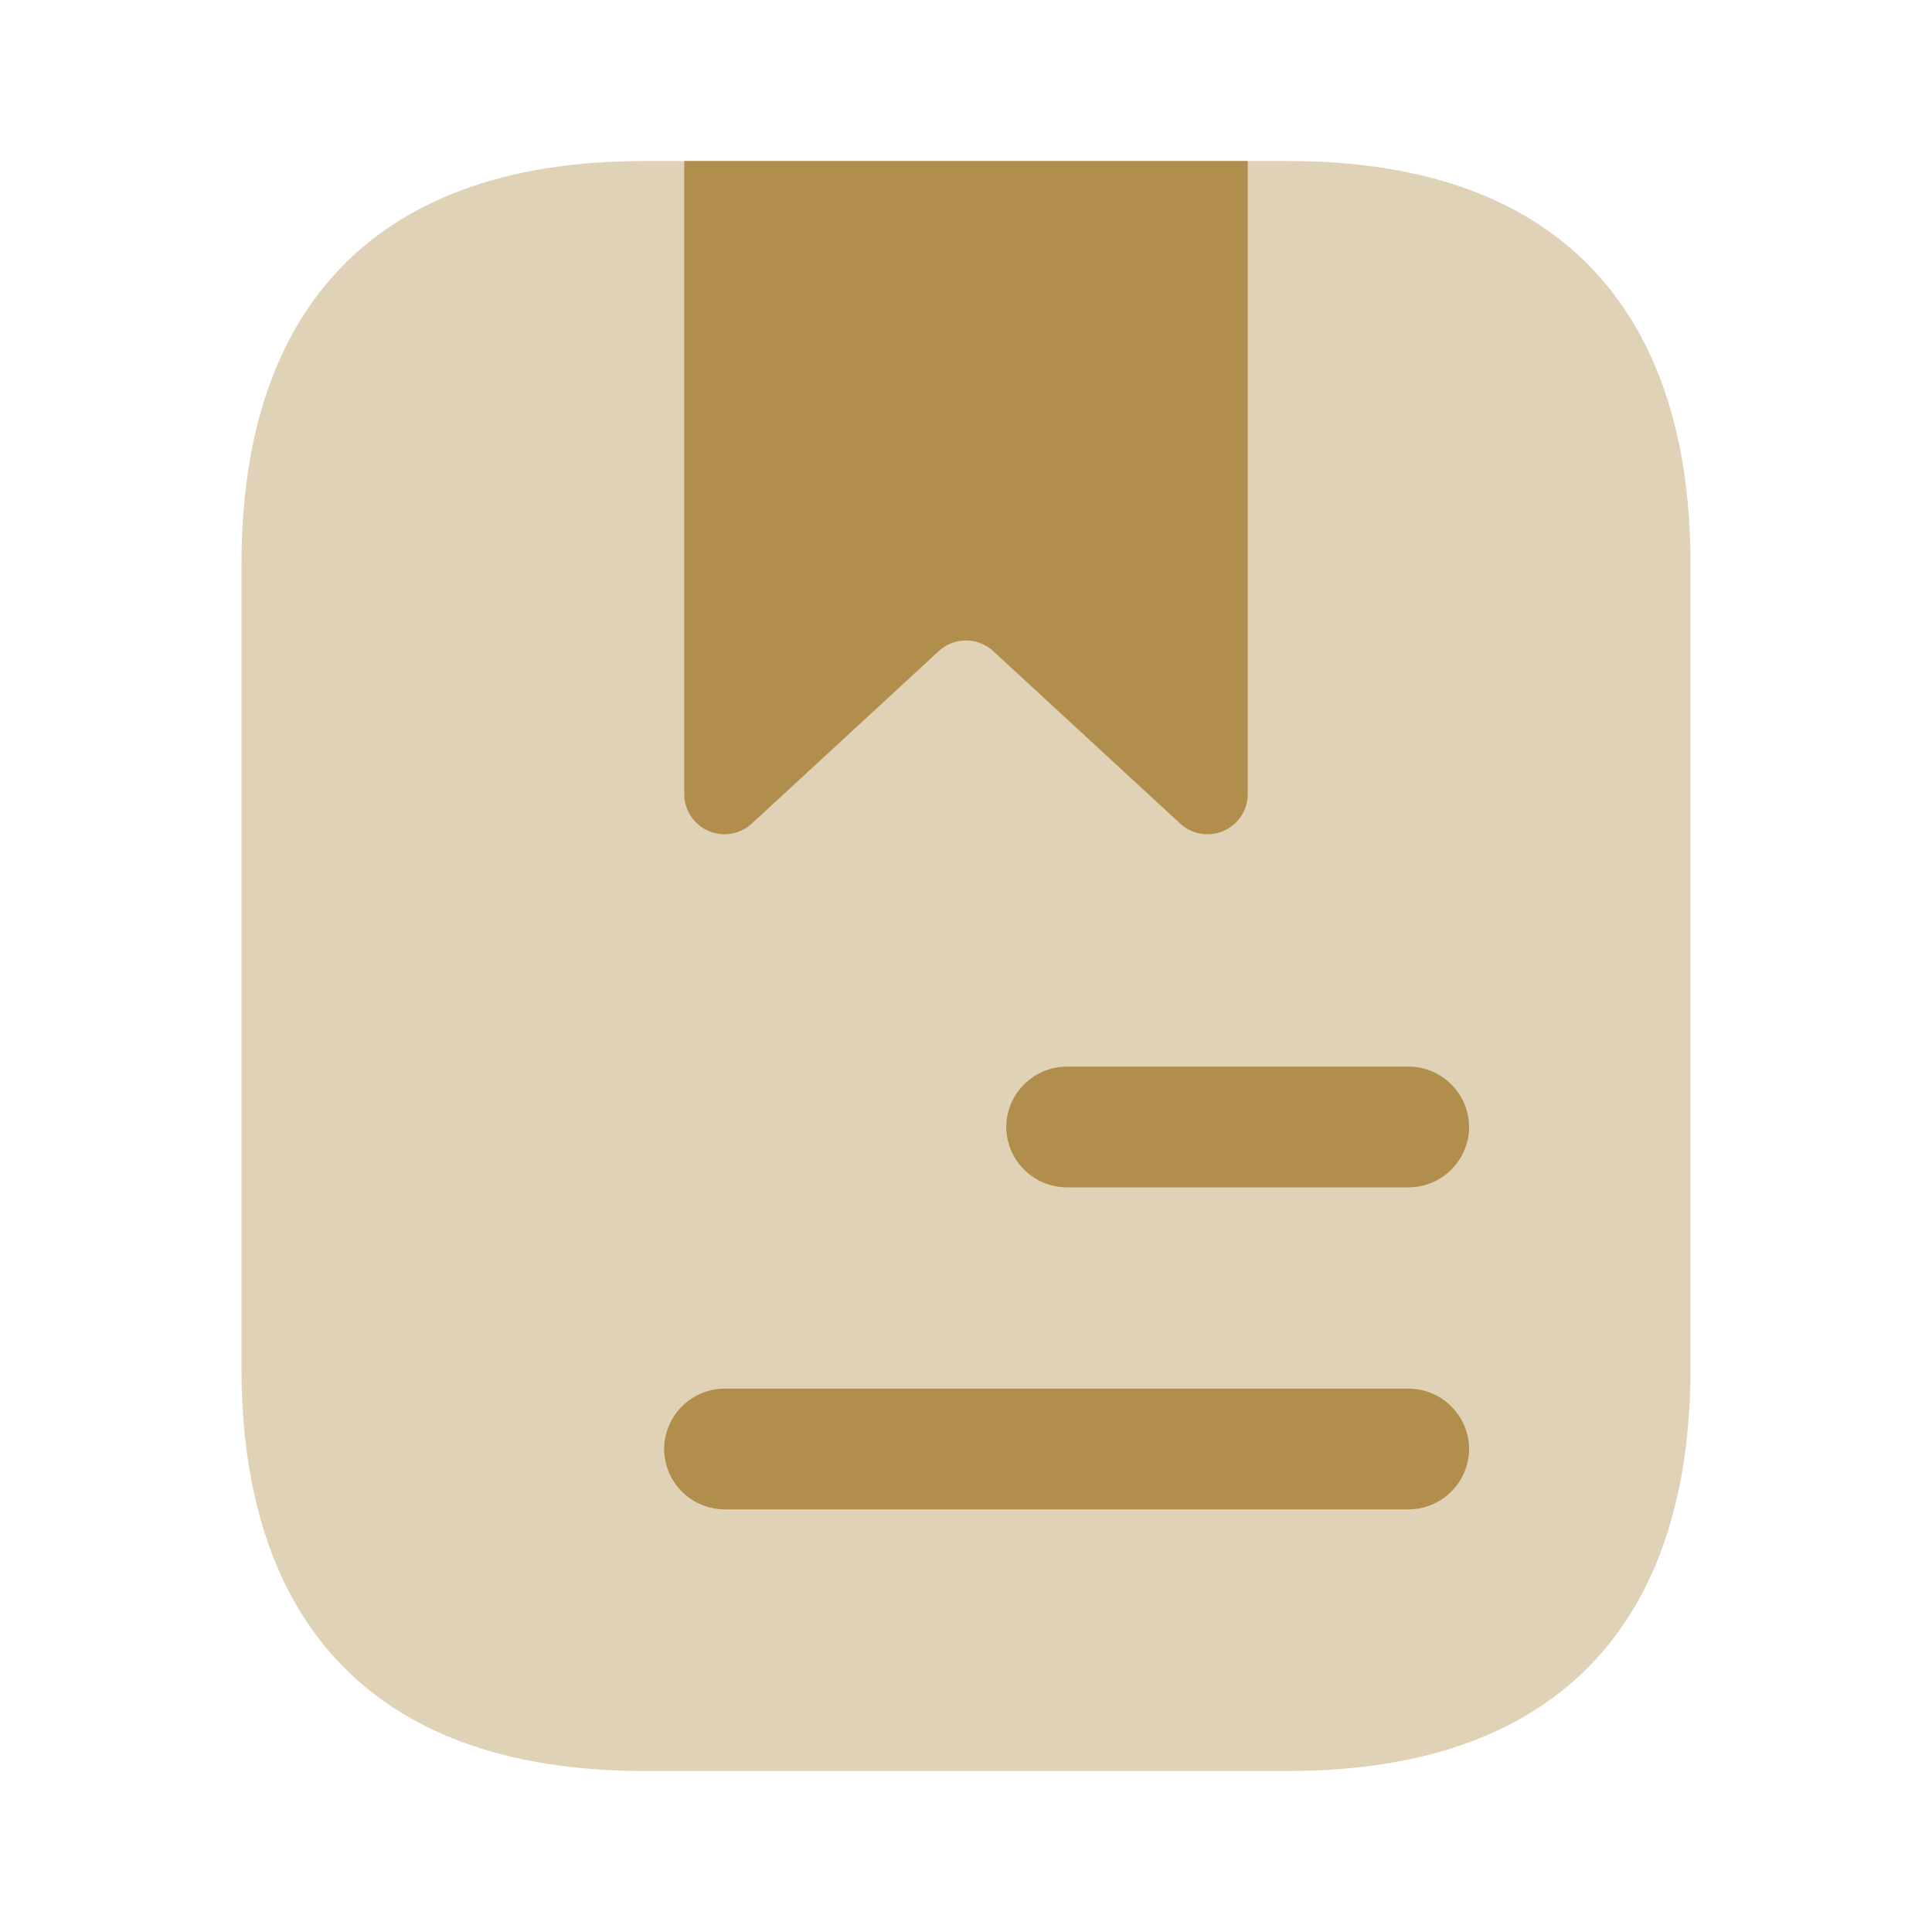 <svg id="vuesax_bulk_archive-book" data-name="vuesax/bulk/archive-book" xmlns="http://www.w3.org/2000/svg" width="24" height="24" viewBox="0 0 24 24">
  <g id="archive-book">
    <path id="Vector" d="M0,0H24V24H0Z" transform="translate(24 24) rotate(180)" fill="none" opacity="0"/>
    <path id="Vector-2" data-name="Vector" d="M18,5V15c0,3-1.5,5-5,5H5c-3.5,0-5-2-5-5V5C0,2,1.5,0,5,0h8C16.5,0,18,2,18,5Z" transform="translate(3 2)" fill="#b28e4d" opacity="0.4"/>
    <path id="Vector-3" data-name="Vector" d="M7,0V7.86a.5.5,0,0,1-.84.37L3.84,6.09a.5.5,0,0,0-.68,0L.84,8.23A.5.5,0,0,1,0,7.86V0Z" transform="translate(8.5 2)" fill="#b28e4d"/>
    <g id="Group">
      <path id="Vector-4" data-name="Vector" d="M5,1.5H.75A.755.755,0,0,1,0,.75.755.755,0,0,1,.75,0H5a.755.755,0,0,1,.75.75A.755.755,0,0,1,5,1.5Z" transform="translate(12.5 13.25)" fill="#b28e4d"/>
    </g>
    <g id="Group-2" data-name="Group">
      <path id="Vector-5" data-name="Vector" d="M9.25,1.5H.75A.755.755,0,0,1,0,.75.755.755,0,0,1,.75,0h8.5A.755.755,0,0,1,10,.75.755.755,0,0,1,9.25,1.5Z" transform="translate(8.25 17.25)" fill="#b28e4d"/>
    </g>
  </g>
</svg>
